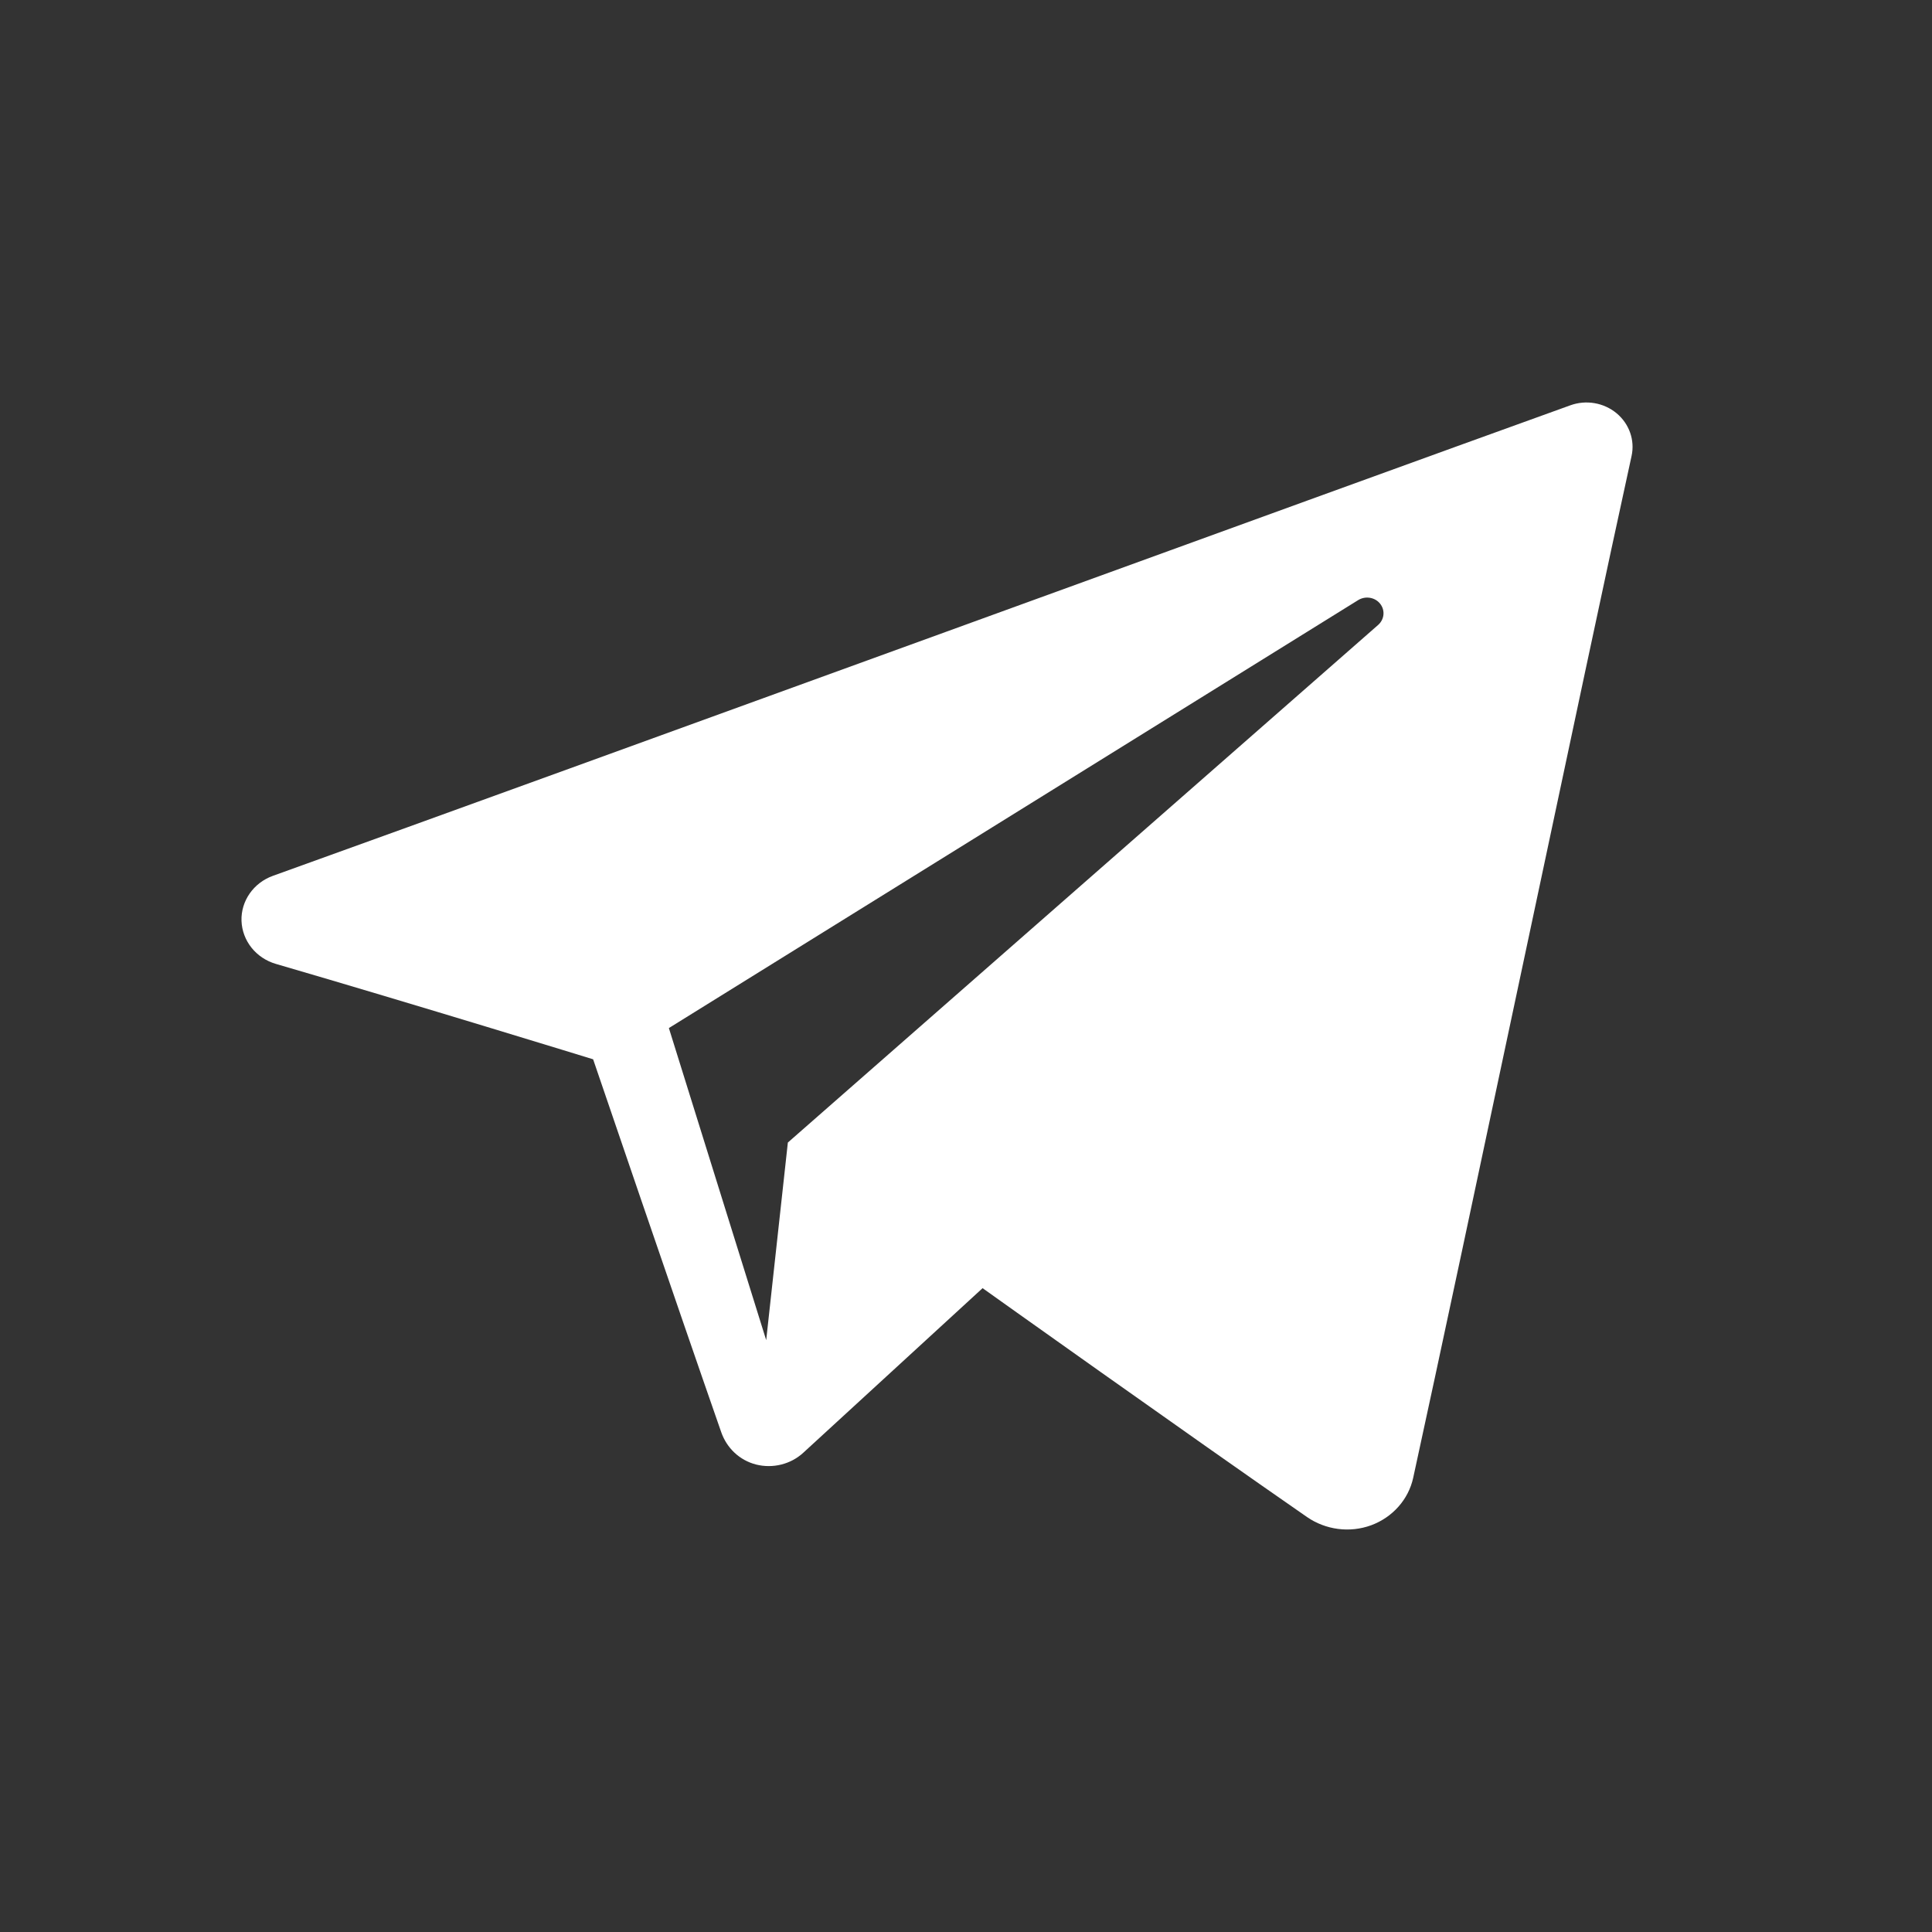 <svg width="24" height="24" viewBox="0 0 24 24" fill="none" xmlns="http://www.w3.org/2000/svg">
<rect x="0" y="0" width="24" height="24" fill="#333333" stroke="none"/>
<path fill-rule="evenodd" clip-rule="evenodd" d="M16.236 18.845C16.468 19.005 16.767 19.045 17.034 18.947C17.3 18.848 17.496 18.627 17.555 18.359C18.18 15.5 19.698 8.264 20.268 5.664C20.311 5.468 20.239 5.264 20.081 5.133C19.922 5.002 19.703 4.964 19.507 5.035C16.488 6.122 7.19 9.513 3.39 10.88C3.149 10.967 2.992 11.192 3 11.439C3.009 11.687 3.18 11.902 3.427 11.974C5.131 12.47 7.368 13.159 7.368 13.159C7.368 13.159 8.414 16.229 8.959 17.79C9.027 17.986 9.185 18.14 9.393 18.193C9.6 18.245 9.822 18.19 9.977 18.048C10.852 17.244 12.206 16.002 12.206 16.002C12.206 16.002 14.778 17.835 16.236 18.845ZM8.309 12.771L9.518 16.648L9.787 14.193C9.787 14.193 14.457 10.098 17.12 7.763C17.198 7.694 17.209 7.58 17.144 7.499C17.08 7.419 16.962 7.4 16.873 7.454C13.787 9.37 8.309 12.771 8.309 12.771Z" fill="white"/>
</svg>
